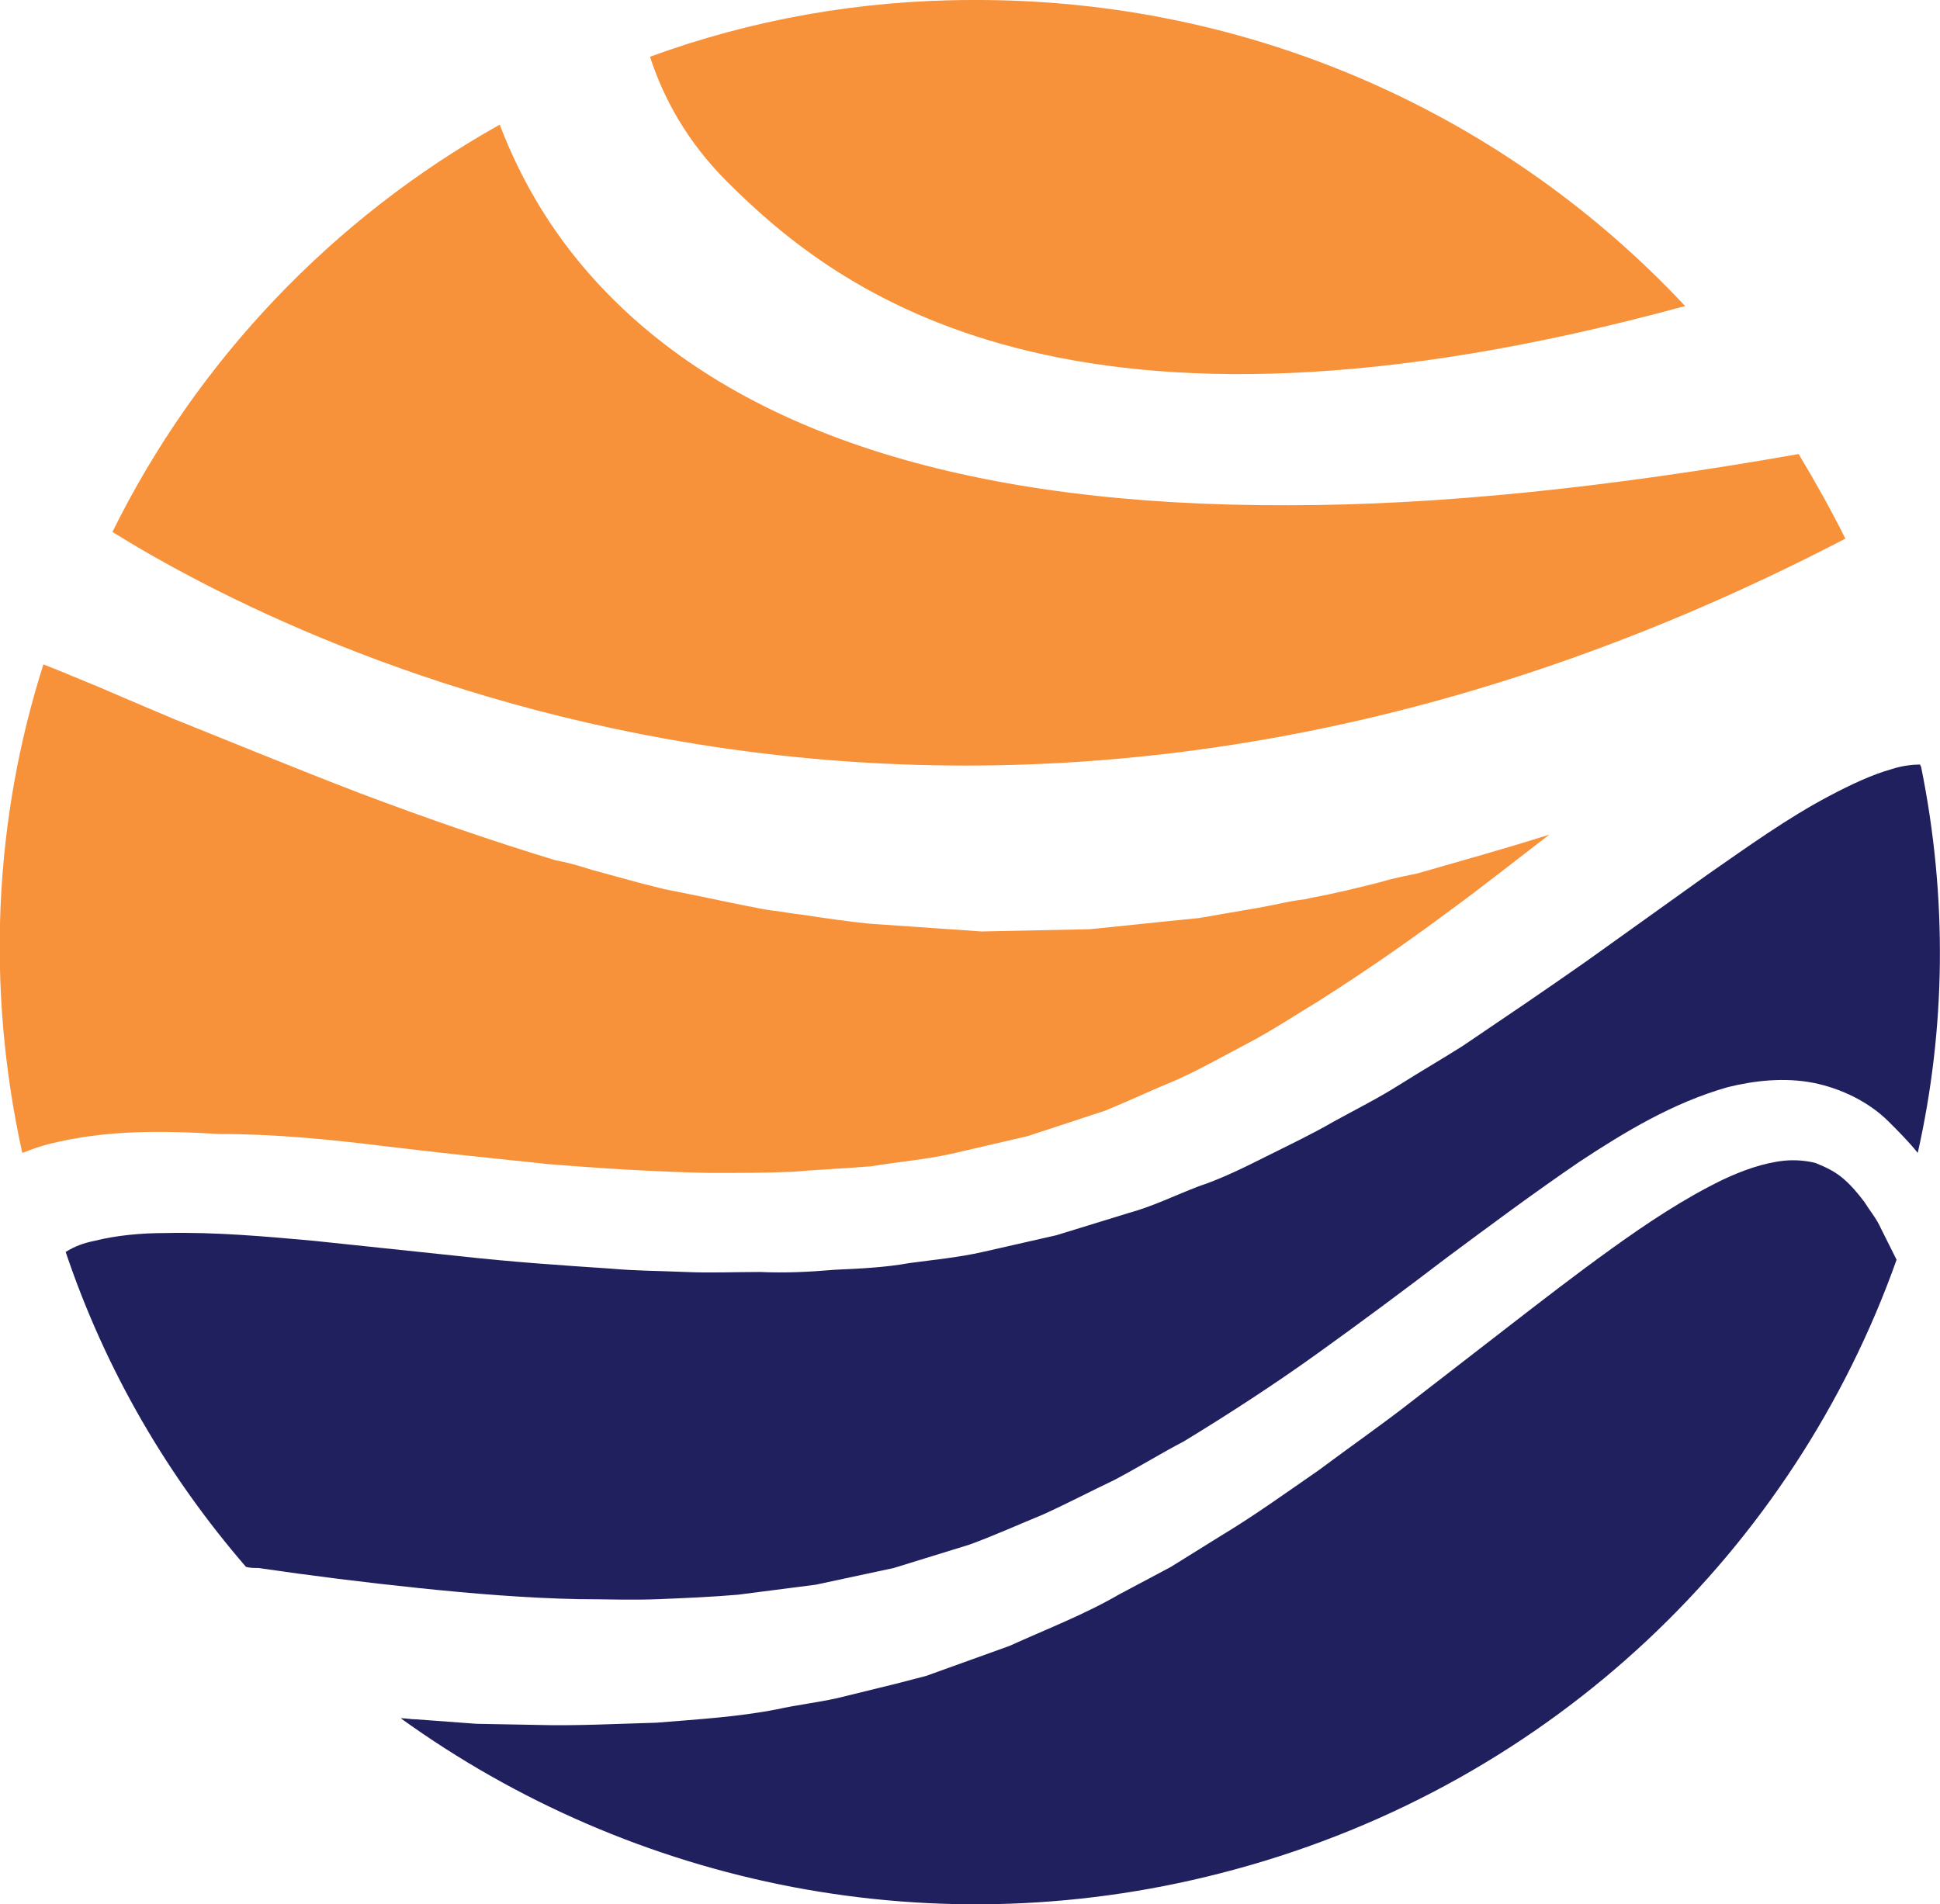<?xml version="1.0" encoding="utf-8"?>
<!-- Generator: Adobe Illustrator 25.4.1, SVG Export Plug-In . SVG Version: 6.00 Build 0)  -->
<svg version="1.1" id="Layer_1" xmlns="http://www.w3.org/2000/svg" xmlns:xlink="http://www.w3.org/1999/xlink" x="0px" y="0px"
	 viewBox="0 0 174.3 171.1" style="enable-background:new 0 0 174.3 171.1;" xml:space="preserve">
<style type="text/css">
	.st0{fill:#21205F;}
	.st1{fill:#F7923A;}
</style>
<path class="st0" d="M169,110.4c-0.4-0.9-1-1.6-1.5-2.4c-0.6-0.8-1.2-1.5-1.9-2.1s-1.5-1-2.5-1.4c-0.8-0.2-1.8-0.3-2.8-0.2
	c-1.9,0.2-3.8,0.9-5.5,1.7c-3.5,1.7-6.8,3.9-10,6.2c-3.2,2.3-6.3,4.7-9.4,7.1l-8.4,6.5c-2.8,2.2-5.7,4.2-8.5,6.3
	c-2.9,2-5.8,4.1-8.8,5.9l-4.5,2.8l-4.7,2.5c-3.1,1.8-6.5,3.1-9.8,4.6l-5,1.8l-2.5,0.9l-2.7,0.7l-5.3,1.3c-1.8,0.4-3.6,0.6-5.4,1
	c-3.6,0.7-7.2,0.9-10.8,1.2c-3.6,0.1-7.2,0.3-10.8,0.2l-5.4-0.1l-5.4-0.4c-0.5,0-0.9-0.1-1.4-0.1c20.8,15,48.1,20.9,74.9,13.6
	c28.8-7.8,50.3-28.9,59.5-54.8C170,112.4,169.5,111.4,169,110.4z"/>
<path class="st0" d="M172.5,68.7c-0.6,0-1.6,0.1-2.5,0.4c-1.8,0.5-3.7,1.4-5.6,2.4c-3.8,2-7.4,4.6-11,7.1l-10.9,7.8
	c-3.7,2.6-7.4,5.1-11.1,7.6c-1.9,1.2-3.8,2.3-5.7,3.5c-1.9,1.2-3.9,2.2-5.9,3.3c-1.9,1.1-4,2.1-6,3.1s-4,2-6.1,2.7
	c-2.1,0.8-4.1,1.8-6.3,2.4l-6.5,2l-6.6,1.5c-2.2,0.5-4.4,0.7-6.6,1c-2.2,0.4-4.5,0.5-6.7,0.6c-2.3,0.2-4.5,0.3-6.7,0.2
	c-2.3,0-4.5,0.1-6.7,0c-2.3-0.1-4.5-0.1-6.7-0.3c-4.5-0.3-8.9-0.6-13.4-1.1l-13.3-1.4c-4.4-0.4-8.9-0.8-13.3-0.7
	c-2.2,0-4.4,0.2-6.4,0.7c-1,0.2-1.8,0.5-2.6,1c3.6,10.7,9.2,20.2,16.2,28.3c0.4,0.1,0.7,0.1,1.1,0.1c4.8,0.7,9.6,1.3,14.4,1.8
	s9.6,0.9,14.4,1c2.4,0,4.8,0.1,7.2,0s4.8-0.2,7.1-0.4c2.3-0.3,4.7-0.6,7-0.9l7-1.5l6.8-2.1c2.2-0.8,4.4-1.8,6.6-2.7
	c2.2-1,4.3-2.1,6.4-3.1c2.1-1.1,4.2-2.4,6.3-3.5c4.1-2.5,8.1-5.1,12-7.9s7.8-5.7,11.6-8.6c3.9-2.9,7.8-5.8,11.9-8.6
	c4.1-2.7,8.4-5.3,13.3-6.7c2.4-0.6,5.1-0.9,7.7-0.4c2.5,0.5,5,1.7,6.8,3.5c0.9,0.9,1.8,1.8,2.6,2.8c2.5-11.1,2.7-22.9,0.3-34.7
	C172.5,68.7,172.5,68.7,172.5,68.7z"/>
<path class="st1" d="M34.6,103c4.9,0.6,9.8,1.1,14.6,1.6c4.9,0.4,9.7,0.7,14.6,0.8c2.4,0,4.9,0,7.3-0.1c2.4-0.2,4.8-0.3,7.2-0.5
	c2.4-0.4,4.8-0.6,7.1-1.1l6.9-1.6l7-2.3c2.2-0.9,4.3-1.9,6.5-2.8c2.2-1,4.3-2.2,6.4-3.3s4.2-2.5,6.2-3.7c4.1-2.6,8-5.3,11.9-8.2
	c3-2.2,5.9-4.5,8.9-6.8c-4.1,1.3-8.1,2.4-11.9,3.5l-0.5,0.1c-1,0.2-1.9,0.4-2.9,0.7c-2,0.5-4,1-6.2,1.4l-0.4,0.1
	c-0.9,0.1-1.9,0.3-2.8,0.5c-2,0.4-4,0.7-6.2,1.1l-0.6,0.1c-1,0.1-2,0.2-3,0.3c-1.9,0.2-3.8,0.4-5.8,0.6l-1,0.1l-9.7,0.2L78.1,83
	c-2-0.2-4-0.5-6-0.8c-1-0.1-1.9-0.3-2.9-0.4l-0.6-0.1c-2.1-0.4-4-0.8-5.9-1.2c-1-0.2-2-0.4-3-0.6l-0.4-0.1c-2.1-0.5-4.1-1.1-6-1.6
	c-1-0.3-1.9-0.6-2.9-0.8l-0.5-0.1c-5.6-1.7-11.4-3.7-17.5-6c-6-2.3-11.8-4.7-16.8-6.7c-1.4-0.6-3.8-1.6-6.8-2.9
	c-1.5-0.6-3.1-1.3-4.9-2C-0.5,73.5-1.3,88.6,2,103.6c0.8-0.3,1.6-0.6,2.4-0.8c5.2-1.3,10.3-1.2,15.3-0.9
	C24.8,101.9,29.7,102.4,34.6,103z"/>
<path class="st1" d="M65.3,16.3c9.9,9.9,30.8,26.3,86.1,11.2c-15.9-17-38.7-27.6-64-27.5c-10.2,0-20,1.8-29,5.1
	C59.6,8.8,61.7,12.7,65.3,16.3z"/>
<path class="st1" d="M165.8,48.4c-1.3-2.6-2.7-5.1-4.2-7.6c-17,3-32.3,4.6-45.8,4.6c-28.2,0.1-48.7-6.2-61.2-19
	c-4.8-4.9-7.8-10.2-9.7-15.2c-15,8.4-27.2,21.2-34.8,36.6C26.8,58.2,87.8,89,165.8,48.4z"/>
</svg>
